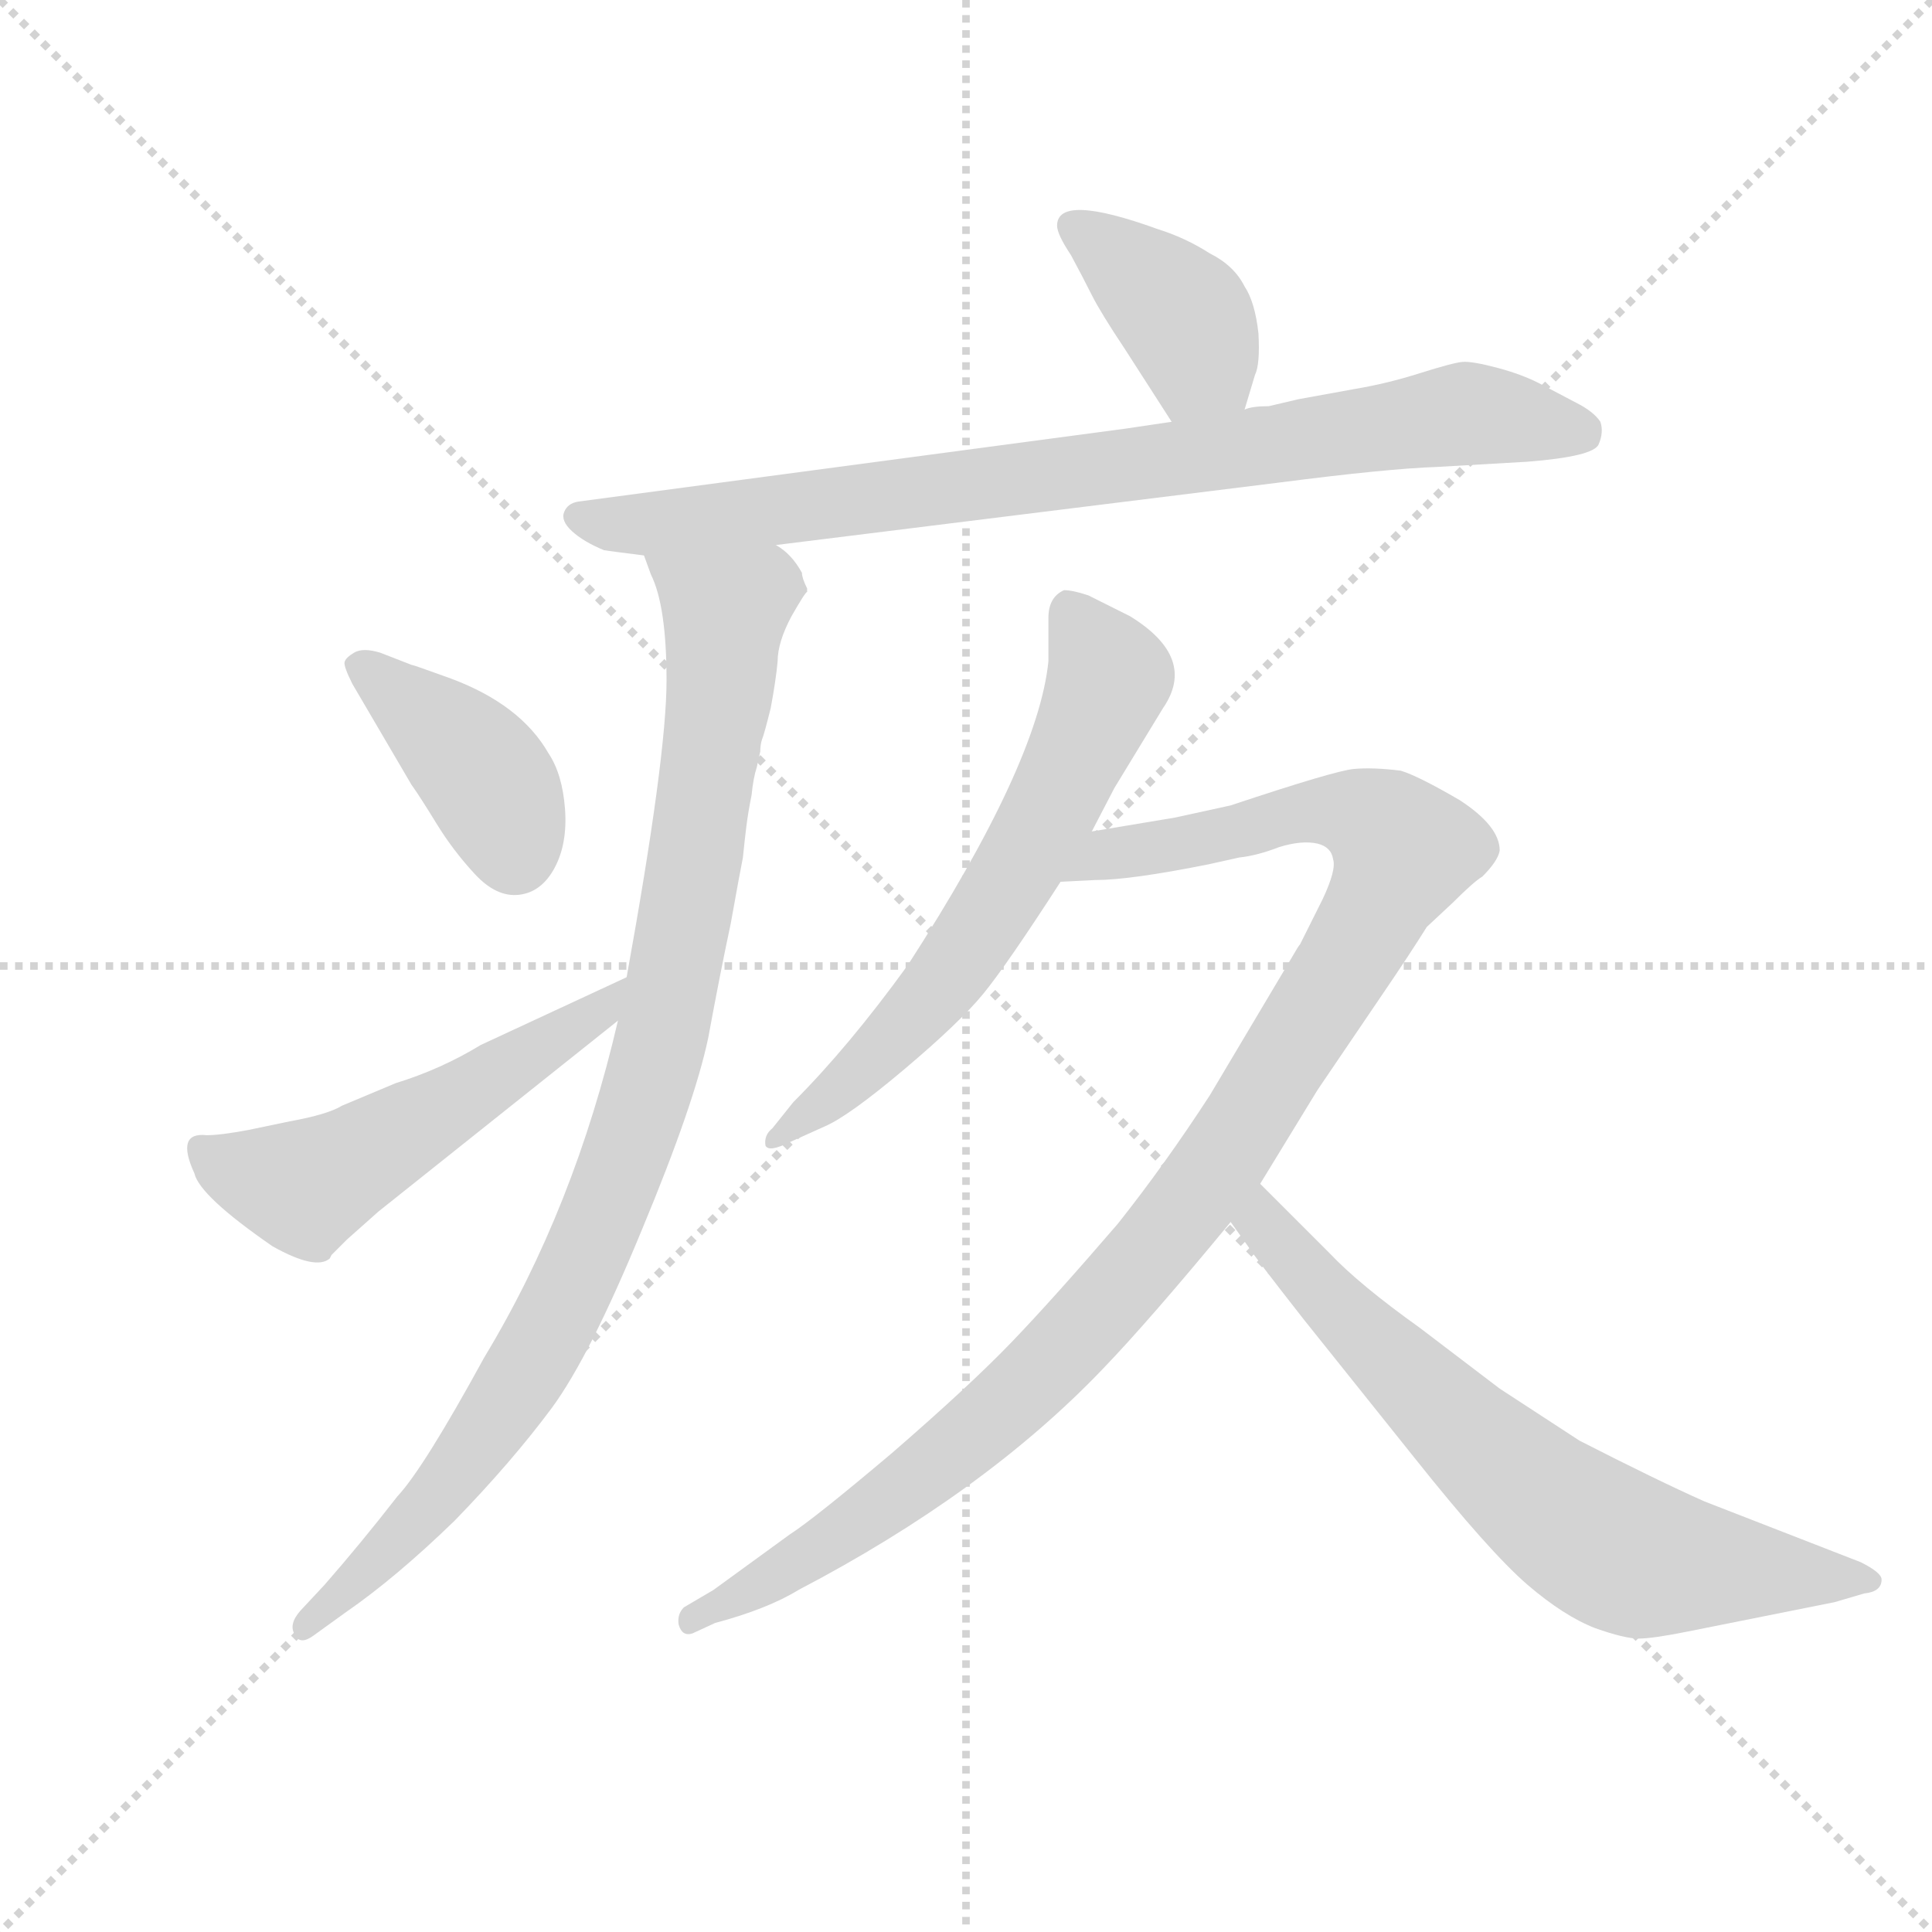 <svg version="1.1" viewBox="0 0 1024 1024" xmlns="http://www.w3.org/2000/svg">
  <g stroke="lightgray" stroke-dasharray="1,1" stroke-width="1" transform="scale(4, 4)">
    <line x1="0" y1="0" x2="256" y2="256"></line>
    <line x1="256" y1="0" x2="0" y2="256"></line>
    <line x1="128" y1="0" x2="128" y2="256"></line>
    <line x1="0" y1="128" x2="256" y2="128"></line>
  </g>
  <g transform="scale(0.92, -0.92) translate(60, -830)">
    <style type="text/css">
      
        @keyframes keyframes0 {
          from {
            stroke: blue;
            stroke-dashoffset: 391;
            stroke-width: 128;
          }
          56% {
            animation-timing-function: step-end;
            stroke: blue;
            stroke-dashoffset: 0;
            stroke-width: 128;
          }
          to {
            stroke: black;
            stroke-width: 1024;
          }
        }
        #make-me-a-hanzi-animation-0 {
          animation: keyframes0 0.568s both;
          animation-delay: 0s;
          animation-timing-function: linear;
        }
      
        @keyframes keyframes1 {
          from {
            stroke: blue;
            stroke-dashoffset: 840;
            stroke-width: 128;
          }
          73% {
            animation-timing-function: step-end;
            stroke: blue;
            stroke-dashoffset: 0;
            stroke-width: 128;
          }
          to {
            stroke: black;
            stroke-width: 1024;
          }
        }
        #make-me-a-hanzi-animation-1 {
          animation: keyframes1 0.934s both;
          animation-delay: 0.568s;
          animation-timing-function: linear;
        }
      
        @keyframes keyframes2 {
          from {
            stroke: blue;
            stroke-dashoffset: 956;
            stroke-width: 128;
          }
          76% {
            animation-timing-function: step-end;
            stroke: blue;
            stroke-dashoffset: 0;
            stroke-width: 128;
          }
          to {
            stroke: black;
            stroke-width: 1024;
          }
        }
        #make-me-a-hanzi-animation-2 {
          animation: keyframes2 1.028s both;
          animation-delay: 1.502s;
          animation-timing-function: linear;
        }
      
        @keyframes keyframes3 {
          from {
            stroke: blue;
            stroke-dashoffset: 398;
            stroke-width: 128;
          }
          56% {
            animation-timing-function: step-end;
            stroke: blue;
            stroke-dashoffset: 0;
            stroke-width: 128;
          }
          to {
            stroke: black;
            stroke-width: 1024;
          }
        }
        #make-me-a-hanzi-animation-3 {
          animation: keyframes3 0.574s both;
          animation-delay: 2.53s;
          animation-timing-function: linear;
        }
      
        @keyframes keyframes4 {
          from {
            stroke: blue;
            stroke-dashoffset: 532;
            stroke-width: 128;
          }
          63% {
            animation-timing-function: step-end;
            stroke: blue;
            stroke-dashoffset: 0;
            stroke-width: 128;
          }
          to {
            stroke: black;
            stroke-width: 1024;
          }
        }
        #make-me-a-hanzi-animation-4 {
          animation: keyframes4 0.683s both;
          animation-delay: 3.104s;
          animation-timing-function: linear;
        }
      
        @keyframes keyframes5 {
          from {
            stroke: blue;
            stroke-dashoffset: 632;
            stroke-width: 128;
          }
          67% {
            animation-timing-function: step-end;
            stroke: blue;
            stroke-dashoffset: 0;
            stroke-width: 128;
          }
          to {
            stroke: black;
            stroke-width: 1024;
          }
        }
        #make-me-a-hanzi-animation-5 {
          animation: keyframes5 0.764s both;
          animation-delay: 3.787s;
          animation-timing-function: linear;
        }
      
        @keyframes keyframes6 {
          from {
            stroke: blue;
            stroke-dashoffset: 1077;
            stroke-width: 128;
          }
          78% {
            animation-timing-function: step-end;
            stroke: blue;
            stroke-dashoffset: 0;
            stroke-width: 128;
          }
          to {
            stroke: black;
            stroke-width: 1024;
          }
        }
        #make-me-a-hanzi-animation-6 {
          animation: keyframes6 1.126s both;
          animation-delay: 4.551s;
          animation-timing-function: linear;
        }
      
        @keyframes keyframes7 {
          from {
            stroke: blue;
            stroke-dashoffset: 693;
            stroke-width: 128;
          }
          69% {
            animation-timing-function: step-end;
            stroke: blue;
            stroke-dashoffset: 0;
            stroke-width: 128;
          }
          to {
            stroke: black;
            stroke-width: 1024;
          }
        }
        #make-me-a-hanzi-animation-7 {
          animation: keyframes7 0.814s both;
          animation-delay: 5.677s;
          animation-timing-function: linear;
        }
      
    </style>
    
      <path d="M 657 594 L 663 614 Q 666 620 665 638 Q 663 656 657 665 Q 651 677 637 684 Q 623 693 607 698 Q 549 719 549 700 Q 549 695 557 683 Q 564 670 569 660 Q 574 650 588 629 L 615 587 C 631 562 648 565 657 594 Z" fill="lightgray"></path>
    
      <path d="M 387 516 L 677 552 Q 739 560 768 561 L 820 564 Q 858 567 861 574 Q 864 581 862 587 Q 858 593 848 598 L 829 608 Q 818 614 803 618 Q 788 622 782.5 621.5 Q 777 621 758 615 Q 739 609 721 606 L 688 600 L 671 596 Q 661 596 657 594 L 615 587 L 588 583 L 273 541 Q 267 540 265 535 Q 263 530 269.5 524 Q 276 518 288 513 Q 295 512 311 510 L 387 516 Z" fill="lightgray"></path>
    
      <path d="M 405 489 L 405 491 Q 402 497 402 500 Q 396 511 387 516 C 366 538 301 538 311 510 L 315 499 Q 324 481 324 438 Q 324 394 301 267 L 296 242 Q 271 134 219 48 Q 184 -16 169 -32 Q 148 -59 127 -83 L 113 -98 Q 106 -106 110 -112 Q 113 -118 121 -112 L 139 -99 Q 168 -79 202 -46 Q 235 -12 258 19 Q 280 49 310 122 Q 340 194 348 232 Q 355 270 361 298 Q 366 326 368 336 Q 369 346 370 354 Q 371 362 373 372 Q 374 382 376 388 Q 377 393 378 397 Q 378 401 379 404 Q 380 406 384 422 Q 387 438 388 449 Q 388 460 396 475 Q 404 489 405 489 Z" fill="lightgray"></path>
    
      <path d="M 159 454 Q 149 457 144 454 Q 139 451 138.5 448.5 Q 138 446 143 436 L 177 378 Q 182 371 191.5 355.5 Q 201 340 213.5 326.5 Q 226 313 239 314.5 Q 252 316 259.5 330 Q 267 344 265.5 364 Q 264 384 256 396 Q 240 424 200 439 Q 178 447 177 447 L 159 454 Z" fill="lightgray"></path>
    
      <path d="M 301 267 L 217 228 Q 194 214 168 206 L 137 193 Q 129 188 107 184 L 83 179 Q 67 176 59 176 Q 41 178 52 154 Q 55 141 97 112 Q 122 98 130 105 L 131 107 L 140 116 L 158 132 L 296 242 C 319 261 328 280 301 267 Z" fill="lightgray"></path>
    
      <path d="M 544 474 L 544 449 Q 538 390 463 274 Q 429 227 397 195 L 385 180 Q 380 176 381 170 Q 383 166 395 172 L 415 181 Q 429 187 461 214 Q 493 241 506.5 257.5 Q 520 274 551 322 L 569 351 L 582 376 L 610 422 Q 630 451 591 475 L 567 487 Q 558 490 553 490 Q 544 486 544 474 Z" fill="lightgray"></path>
    
      <path d="M 551 322 L 571 323 Q 591 323 636 332 L 654 336 Q 664 337 677 342 Q 690 346 699 344 Q 707 342 708 335 Q 710 329 702 312 L 689 286 Q 688 285 684 278 L 637 199 Q 611 159 584 125 Q 547 82 523 57 Q 499 32 454 -7 Q 409 -45 395 -54 L 351 -86 L 334 -96 Q 330 -100 331 -106 Q 333 -113 339 -111 L 352 -105 Q 382 -97 400 -86 Q 507 -30 575 41 Q 602 69 649 126 L 666 148 L 699 202 L 737 258 Q 752 280 762 296 L 777 310 Q 789 322 794 325 Q 803 334 804 340 Q 804 354 781 369 Q 757 383 747 386 Q 731 388 720 387 Q 709 386 649 366 L 617 359 L 569 351 C 539 346 521 321 551 322 Z" fill="lightgray"></path>
    
      <path d="M 649 126 L 659 112 Q 662 107 691 70 L 755 -10 Q 798 -64 820 -83 Q 841 -101 859 -108 Q 876 -114 884 -114 Q 892 -114 912 -110 L 997 -93 L 1014 -88 Q 1024 -87 1024 -80 Q 1024 -76 1012 -70 L 922 -35 Q 895 -23 850 0 L 804 30 L 758 65 Q 723 90 706 108 L 666 148 C 645 169 632 150 649 126 Z" fill="lightgray"></path>
    
    
      <clipPath id="make-me-a-hanzi-clip-0">
        <path d="M 657 594 L 663 614 Q 666 620 665 638 Q 663 656 657 665 Q 651 677 637 684 Q 623 693 607 698 Q 549 719 549 700 Q 549 695 557 683 Q 564 670 569 660 Q 574 650 588 629 L 615 587 C 631 562 648 565 657 594 Z"></path>
      </clipPath>
      <path clip-path="url(#make-me-a-hanzi-clip-0)" d="M 559 699 L 621 649 L 631 622 L 620 598" fill="none" id="make-me-a-hanzi-animation-0" stroke-dasharray="263 526" stroke-linecap="round"></path>
    
      <clipPath id="make-me-a-hanzi-clip-1">
        <path d="M 387 516 L 677 552 Q 739 560 768 561 L 820 564 Q 858 567 861 574 Q 864 581 862 587 Q 858 593 848 598 L 829 608 Q 818 614 803 618 Q 788 622 782.5 621.5 Q 777 621 758 615 Q 739 609 721 606 L 688 600 L 671 596 Q 661 596 657 594 L 615 587 L 588 583 L 273 541 Q 267 540 265 535 Q 263 530 269.5 524 Q 276 518 288 513 Q 295 512 311 510 L 387 516 Z"></path>
      </clipPath>
      <path clip-path="url(#make-me-a-hanzi-clip-1)" d="M 273 532 L 306 527 L 407 538 L 784 592 L 851 581" fill="none" id="make-me-a-hanzi-animation-1" stroke-dasharray="712 1424" stroke-linecap="round"></path>
    
      <clipPath id="make-me-a-hanzi-clip-2">
        <path d="M 405 489 L 405 491 Q 402 497 402 500 Q 396 511 387 516 C 366 538 301 538 311 510 L 315 499 Q 324 481 324 438 Q 324 394 301 267 L 296 242 Q 271 134 219 48 Q 184 -16 169 -32 Q 148 -59 127 -83 L 113 -98 Q 106 -106 110 -112 Q 113 -118 121 -112 L 139 -99 Q 168 -79 202 -46 Q 235 -12 258 19 Q 280 49 310 122 Q 340 194 348 232 Q 355 270 361 298 Q 366 326 368 336 Q 369 346 370 354 Q 371 362 373 372 Q 374 382 376 388 Q 377 393 378 397 Q 378 401 379 404 Q 380 406 384 422 Q 387 438 388 449 Q 388 460 396 475 Q 404 489 405 489 Z"></path>
      </clipPath>
      <path clip-path="url(#make-me-a-hanzi-clip-2)" d="M 319 507 L 358 477 L 339 326 L 319 223 L 298 156 L 264 77 L 228 17 L 175 -51 L 115 -106" fill="none" id="make-me-a-hanzi-animation-2" stroke-dasharray="828 1656" stroke-linecap="round"></path>
    
      <clipPath id="make-me-a-hanzi-clip-3">
        <path d="M 159 454 Q 149 457 144 454 Q 139 451 138.5 448.5 Q 138 446 143 436 L 177 378 Q 182 371 191.5 355.5 Q 201 340 213.5 326.5 Q 226 313 239 314.5 Q 252 316 259.5 330 Q 267 344 265.5 364 Q 264 384 256 396 Q 240 424 200 439 Q 178 447 177 447 L 159 454 Z"></path>
      </clipPath>
      <path clip-path="url(#make-me-a-hanzi-clip-3)" d="M 148 445 L 217 386 L 236 338" fill="none" id="make-me-a-hanzi-animation-3" stroke-dasharray="270 540" stroke-linecap="round"></path>
    
      <clipPath id="make-me-a-hanzi-clip-4">
        <path d="M 301 267 L 217 228 Q 194 214 168 206 L 137 193 Q 129 188 107 184 L 83 179 Q 67 176 59 176 Q 41 178 52 154 Q 55 141 97 112 Q 122 98 130 105 L 131 107 L 140 116 L 158 132 L 296 242 C 319 261 328 280 301 267 Z"></path>
      </clipPath>
      <path clip-path="url(#make-me-a-hanzi-clip-4)" d="M 58 164 L 116 146 L 271 238 L 289 250 L 295 262" fill="none" id="make-me-a-hanzi-animation-4" stroke-dasharray="404 808" stroke-linecap="round"></path>
    
      <clipPath id="make-me-a-hanzi-clip-5">
        <path d="M 544 474 L 544 449 Q 538 390 463 274 Q 429 227 397 195 L 385 180 Q 380 176 381 170 Q 383 166 395 172 L 415 181 Q 429 187 461 214 Q 493 241 506.5 257.5 Q 520 274 551 322 L 569 351 L 582 376 L 610 422 Q 630 451 591 475 L 567 487 Q 558 490 553 490 Q 544 486 544 474 Z"></path>
      </clipPath>
      <path clip-path="url(#make-me-a-hanzi-clip-5)" d="M 558 478 L 579 439 L 525 326 L 479 258 L 388 173" fill="none" id="make-me-a-hanzi-animation-5" stroke-dasharray="504 1008" stroke-linecap="round"></path>
    
      <clipPath id="make-me-a-hanzi-clip-6">
        <path d="M 551 322 L 571 323 Q 591 323 636 332 L 654 336 Q 664 337 677 342 Q 690 346 699 344 Q 707 342 708 335 Q 710 329 702 312 L 689 286 Q 688 285 684 278 L 637 199 Q 611 159 584 125 Q 547 82 523 57 Q 499 32 454 -7 Q 409 -45 395 -54 L 351 -86 L 334 -96 Q 330 -100 331 -106 Q 333 -113 339 -111 L 352 -105 Q 382 -97 400 -86 Q 507 -30 575 41 Q 602 69 649 126 L 666 148 L 699 202 L 737 258 Q 752 280 762 296 L 777 310 Q 789 322 794 325 Q 803 334 804 340 Q 804 354 781 369 Q 757 383 747 386 Q 731 388 720 387 Q 709 386 649 366 L 617 359 L 569 351 C 539 346 521 321 551 322 Z"></path>
      </clipPath>
      <path clip-path="url(#make-me-a-hanzi-clip-6)" d="M 556 326 L 578 338 L 701 364 L 727 358 L 749 340 L 642 158 L 561 61 L 467 -23 L 415 -61 L 339 -103" fill="none" id="make-me-a-hanzi-animation-6" stroke-dasharray="949 1898" stroke-linecap="round"></path>
    
      <clipPath id="make-me-a-hanzi-clip-7">
        <path d="M 649 126 L 659 112 Q 662 107 691 70 L 755 -10 Q 798 -64 820 -83 Q 841 -101 859 -108 Q 876 -114 884 -114 Q 892 -114 912 -110 L 997 -93 L 1014 -88 Q 1024 -87 1024 -80 Q 1024 -76 1012 -70 L 922 -35 Q 895 -23 850 0 L 804 30 L 758 65 Q 723 90 706 108 L 666 148 C 645 169 632 150 649 126 Z"></path>
      </clipPath>
      <path clip-path="url(#make-me-a-hanzi-clip-7)" d="M 667 139 L 667 126 L 710 76 L 854 -53 L 888 -69 L 1015 -79" fill="none" id="make-me-a-hanzi-animation-7" stroke-dasharray="565 1130" stroke-linecap="round"></path>
    
  </g>
</svg>